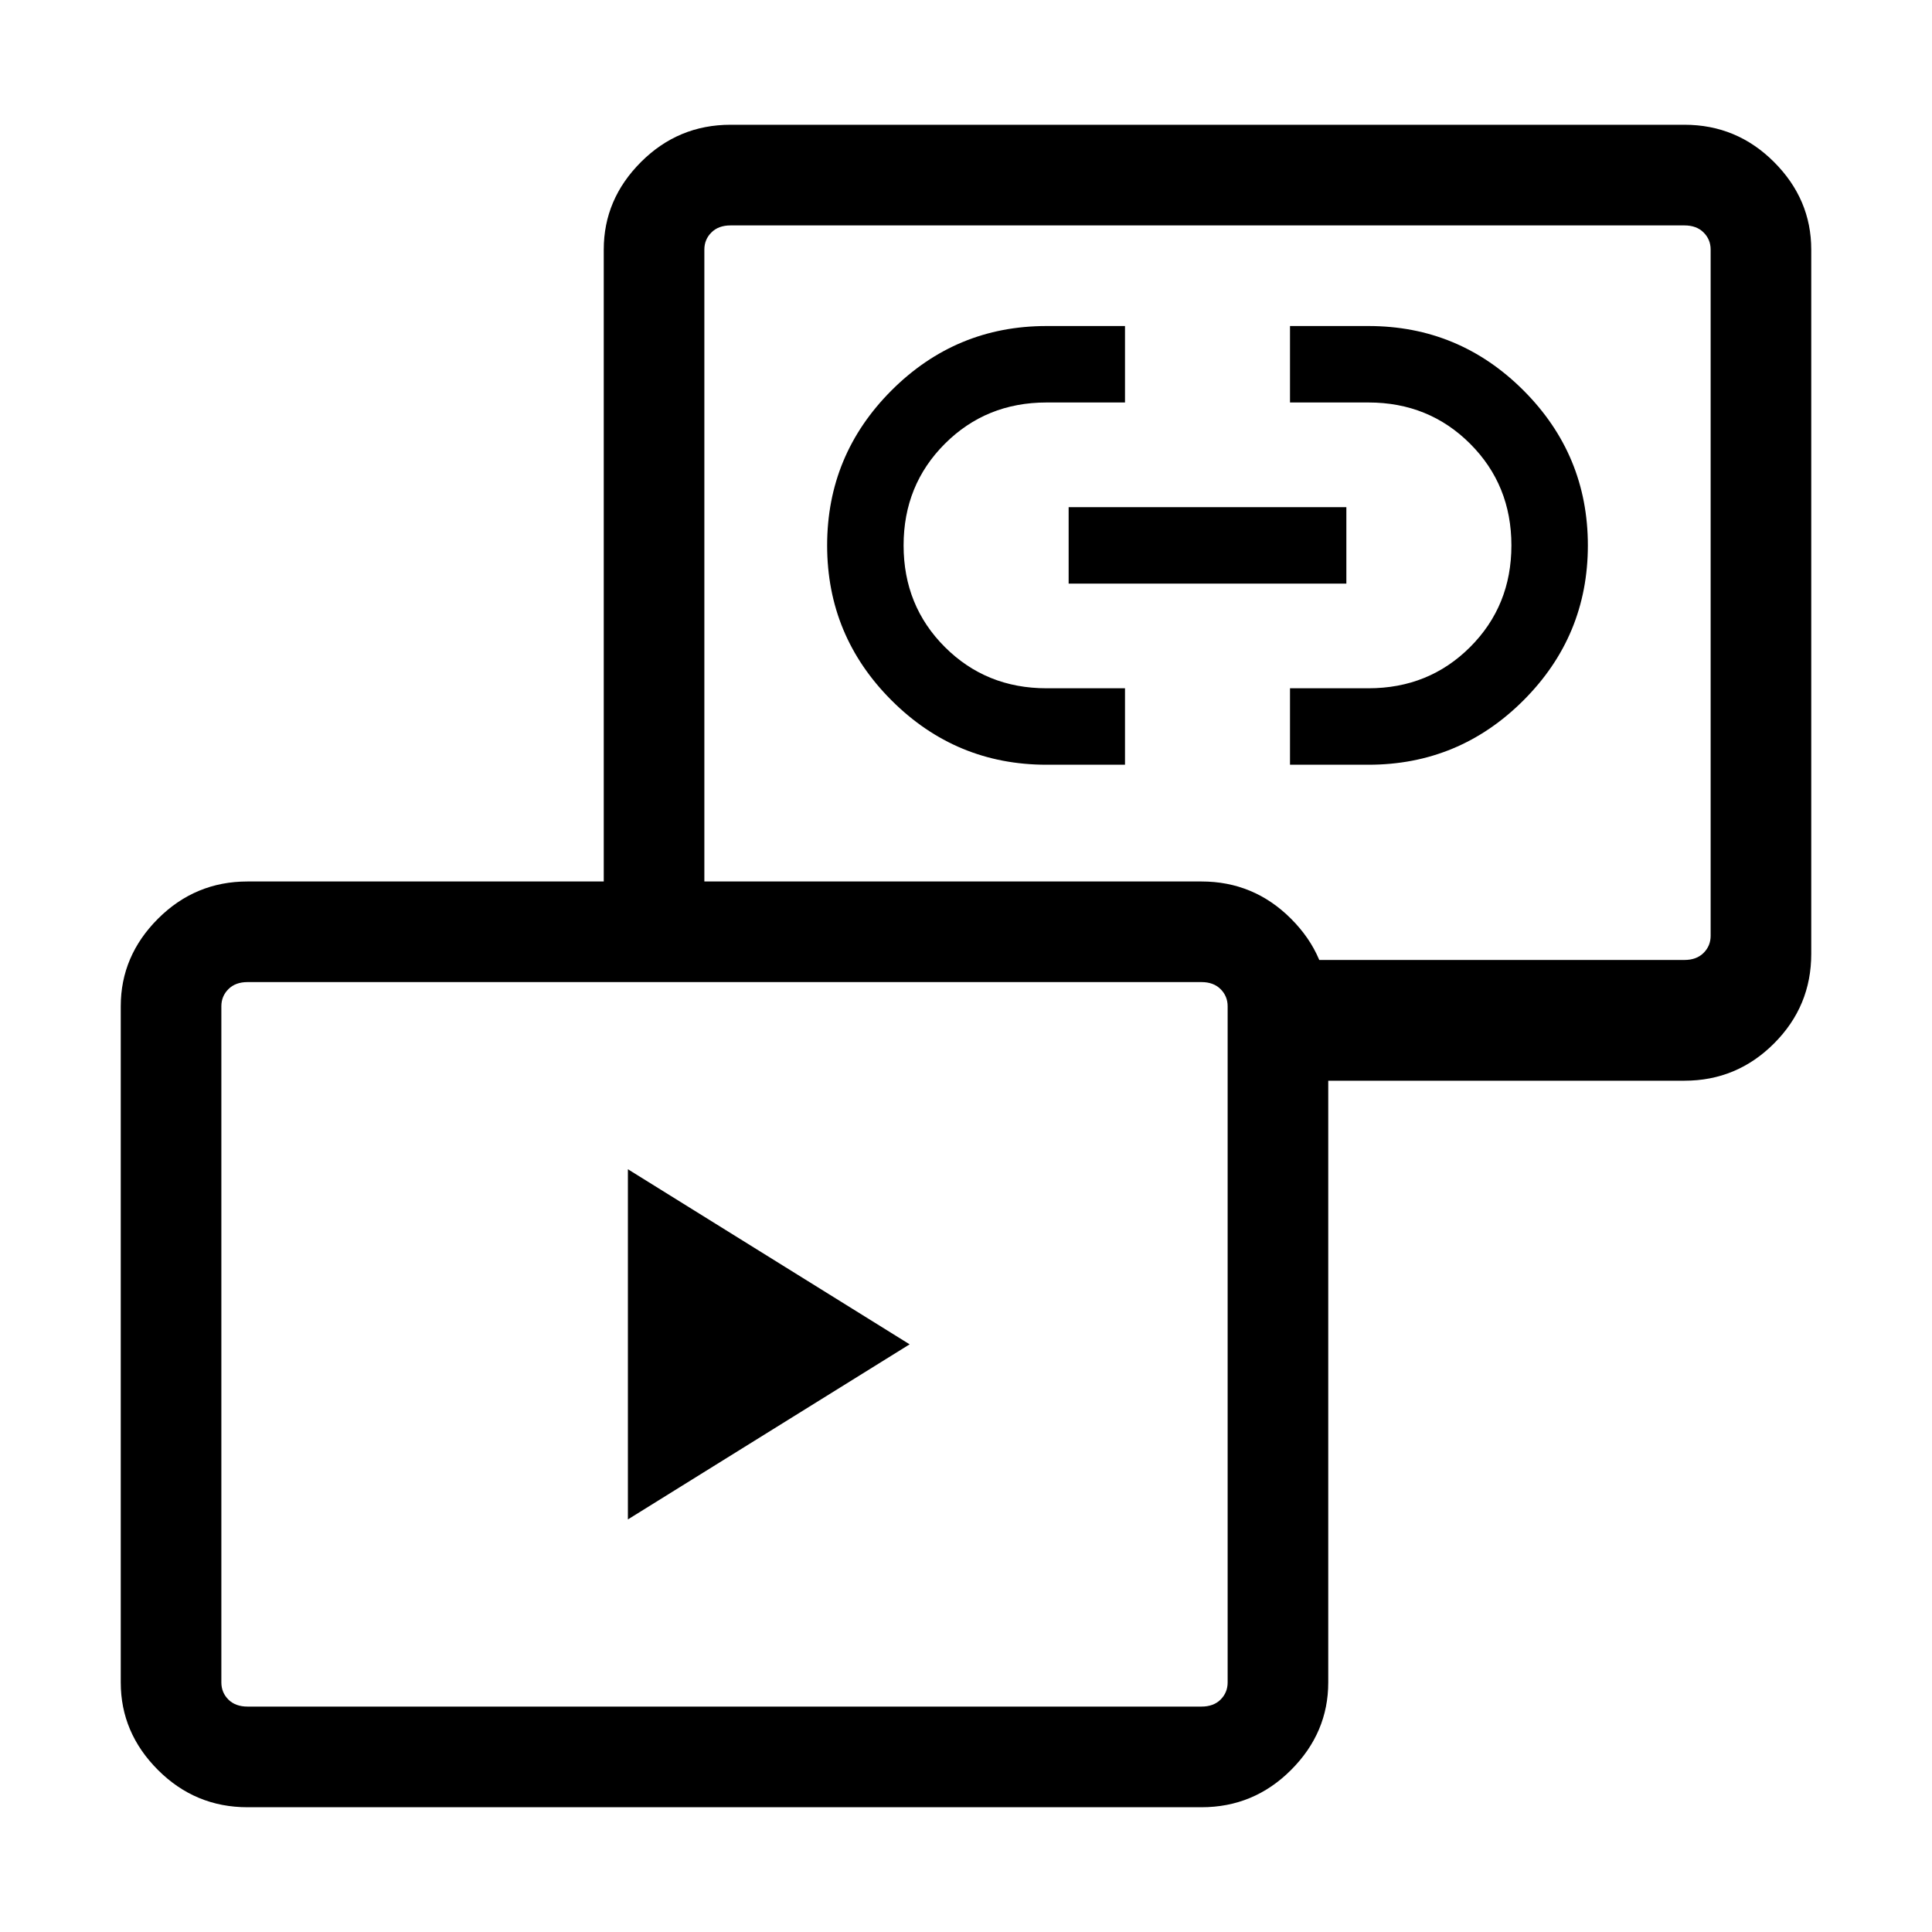 <svg xmlns="http://www.w3.org/2000/svg" viewBox="0 0 40 40"><path d="M13 31.458v-7.25l5.833 3.625Zm8.667-15.625q-1.875 0-3.209-1.333-1.333-1.333-1.333-3.208 0-1.875 1.333-3.209 1.334-1.333 3.209-1.333h1.625v1.583h-1.625q-1.25 0-2.105.855-.854.854-.854 2.104t.854 2.104q.855.854 2.105.854h1.625v1.583Zm5.041 0V14.25h1.625q1.25 0 2.105-.854.854-.854.854-2.104t-.854-2.104q-.855-.855-2.105-.855h-1.625V6.75h1.625q1.875 0 3.209 1.333 1.333 1.334 1.333 3.209T31.542 14.5q-1.334 1.333-3.209 1.333Zm-4.583-3.75V10.5h5.75v1.583Zm4.417 10.292v-2.5h8.333q.25 0 .396-.146.146-.146.146-.354V5.167q0-.209-.146-.354-.146-.146-.396-.146h-19.75q-.25 0-.396.146-.146.145-.146.354v14.25H12.5V5.167q0-1.042.771-1.813.771-.771 1.854-.771h19.75q1.083 0 1.854.771.771.771.771 1.813V19.75q0 1.083-.771 1.854-.771.771-1.854.771ZM5.125 37.417q-1.083 0-1.854-.771-.771-.771-.771-1.813v-14q0-1.041.771-1.812.771-.771 1.854-.771h19.75q1.083 0 1.854.771.771.771.771 1.812v14q0 1.042-.771 1.813-.771.771-1.854.771Zm0-2.084h19.75q.25 0 .396-.145.146-.146.146-.355v-14q0-.208-.146-.354t-.396-.146H5.125q-.25 0-.396.146-.146.146-.146.354v14q0 .209.146.355.146.145.396.145ZM25 12.25ZM15 27.833Z"/></svg>
